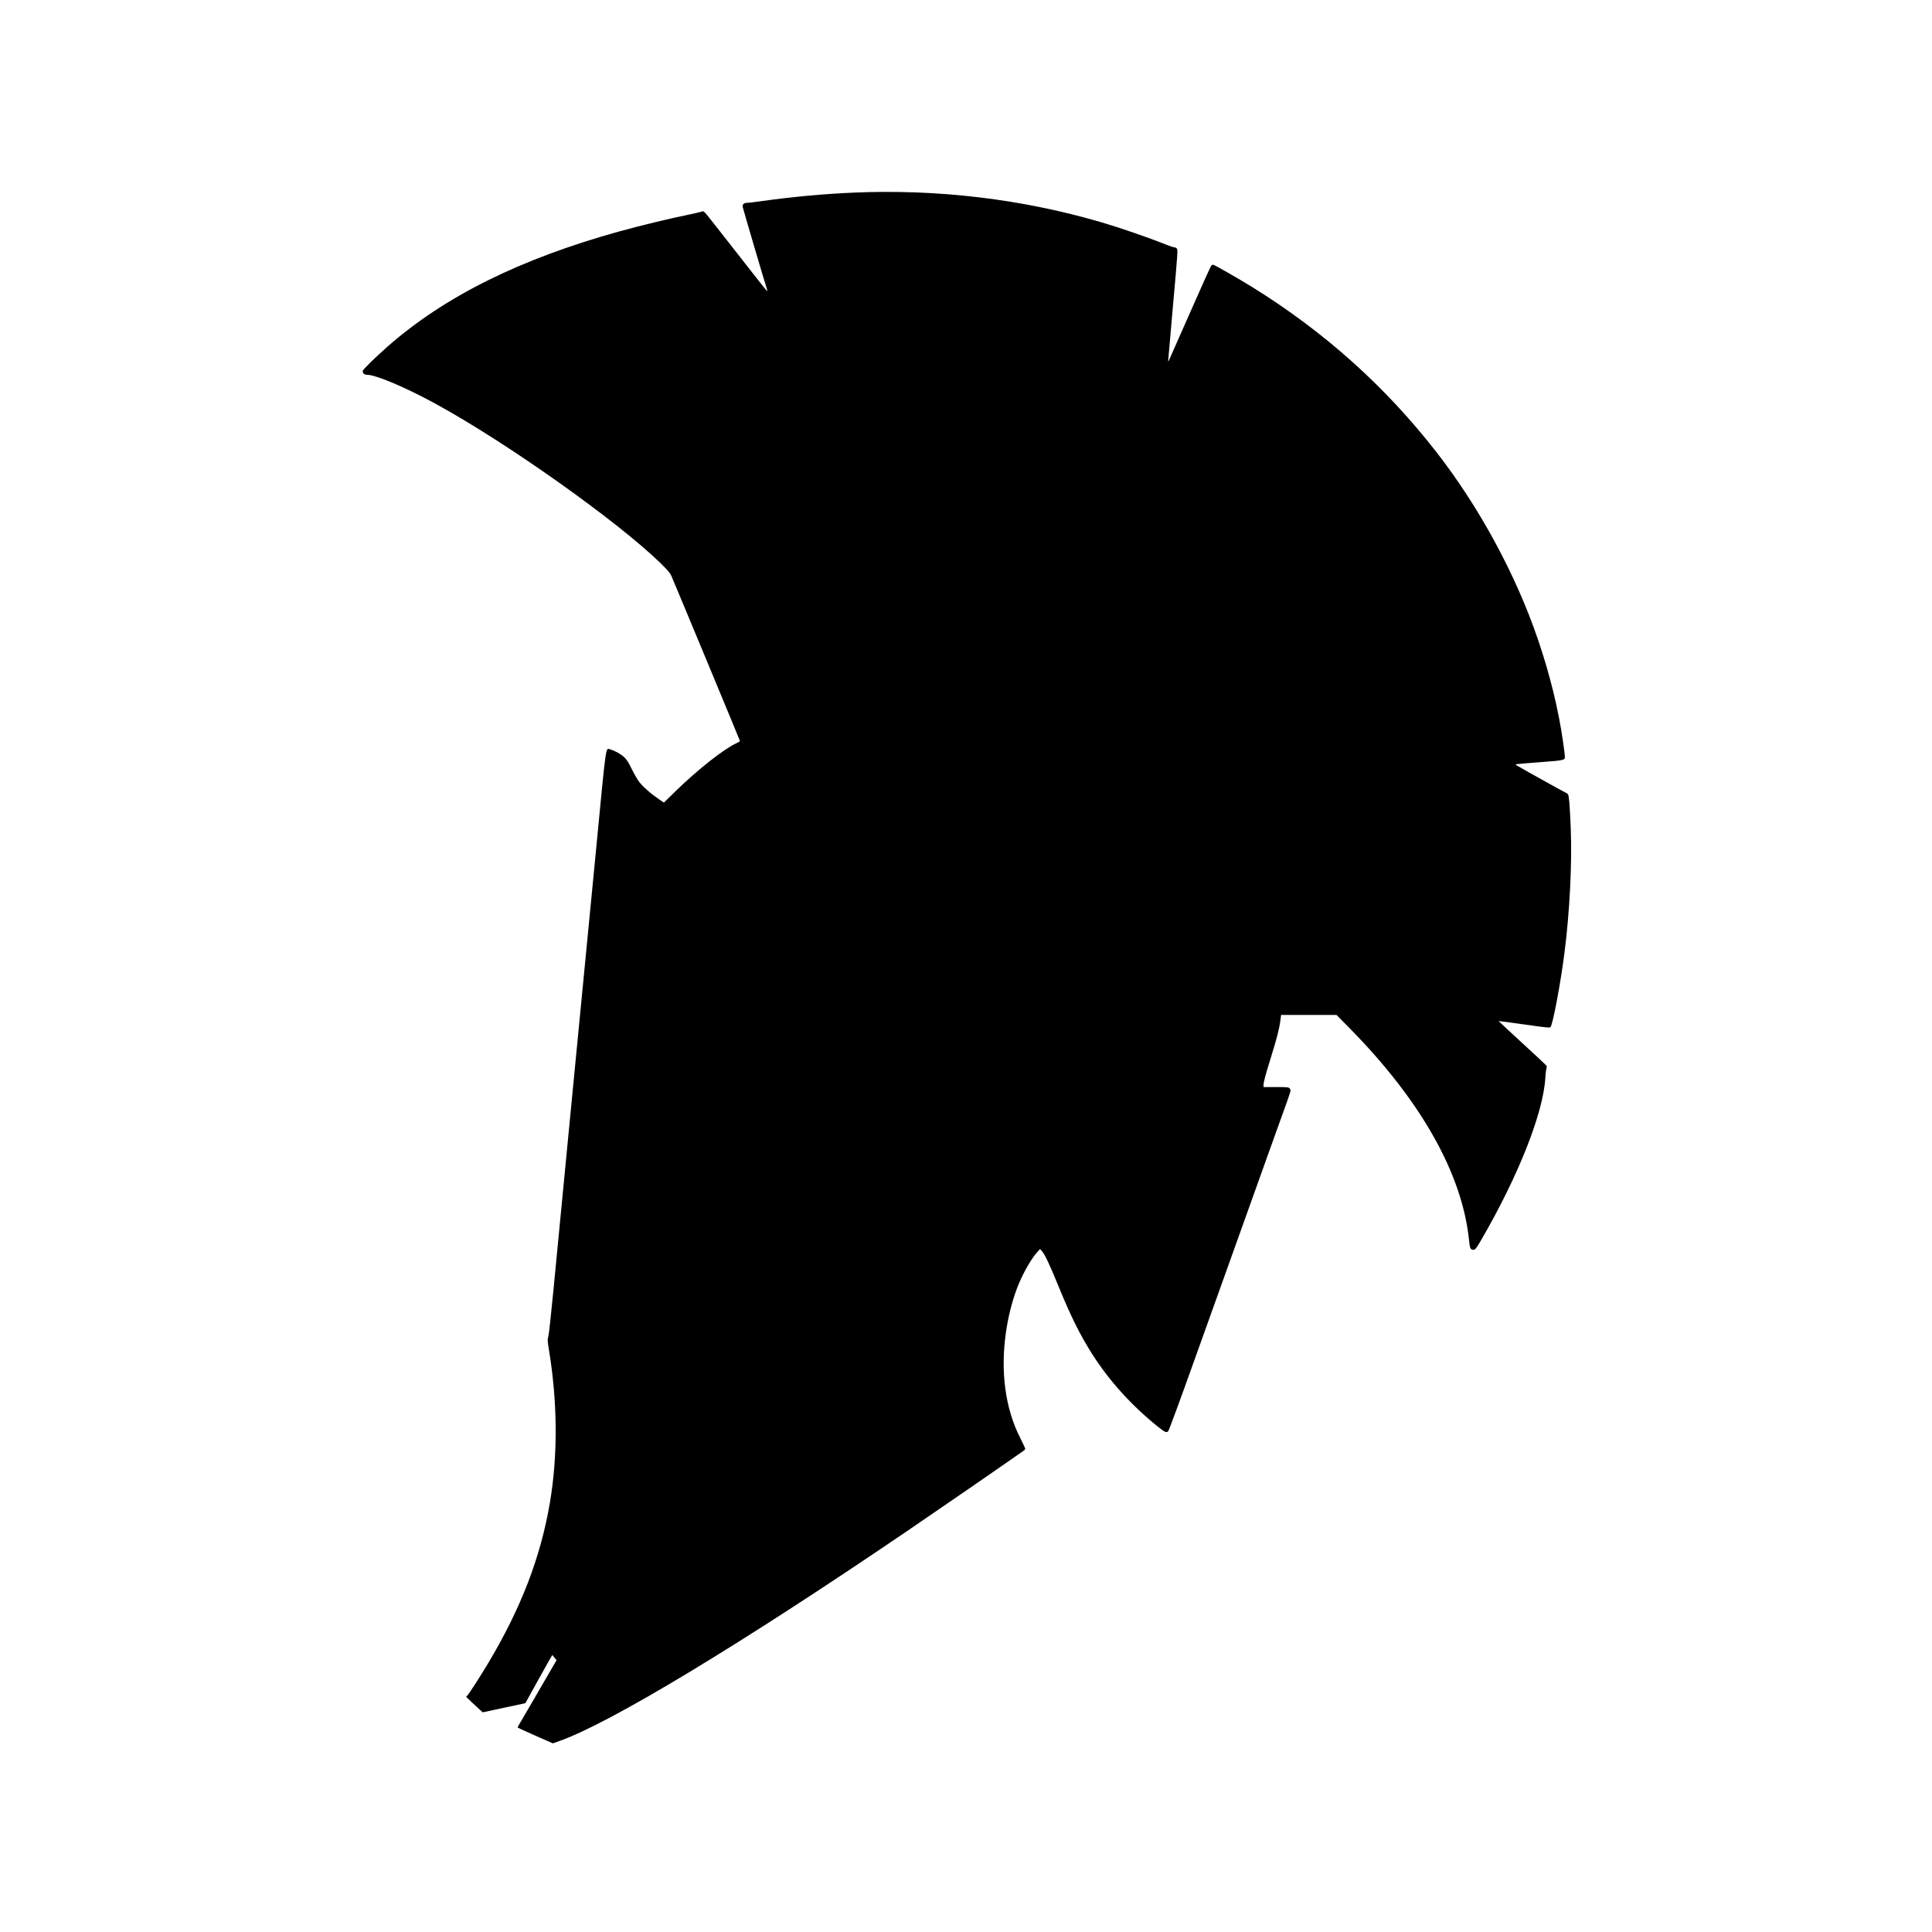 <?xml version="1.0" standalone="no"?>
<!DOCTYPE svg PUBLIC "-//W3C//DTD SVG 20010904//EN"
 "http://www.w3.org/TR/2001/REC-SVG-20010904/DTD/svg10.dtd">
<svg version="1.0" xmlns="http://www.w3.org/2000/svg"
 width="3000pt" height="3000pt" viewBox="0 0 3000 3000"
 preserveAspectRatio="xMidYMid meet">
<g transform="translate(0,3000) scale(0.1,-0.1)"
fill="#000000" stroke="none">
<path d="M13255 27009 c-464 -20 -945 -64 -1445 -134 -96 -14 -191 -25 -212
-25 -48 0 -71 -23 -65 -64 4 -26 349 -1198 377 -1278 5 -16 6 -28 2 -28 -4 0
-122 147 -262 327 -598 765 -673 859 -700 888 -28 27 -32 28 -62 17 -19 -6
-87 -23 -153 -36 -324 -66 -780 -176 -1110 -267 -1548 -429 -2719 -1010 -3610
-1793 -176 -155 -376 -350 -381 -373 -9 -35 21 -63 67 -63 135 0 596 -195
1059 -448 1107 -604 2837 -1831 3502 -2482 112 -110 142 -146 163 -193 65
-149 1065 -2555 1065 -2563 0 -5 -26 -21 -58 -36 -197 -92 -601 -411 -940
-742 l-183 -179 -82 56 c-114 77 -227 176 -291 252 -32 40 -80 120 -123 208
-56 113 -81 151 -120 189 -53 49 -138 97 -211 119 -81 24 -62 153 -225 -1541
-81 -833 -248 -2559 -372 -3835 -124 -1276 -254 -2628 -290 -3005 -38 -398
-72 -706 -81 -735 -14 -47 -14 -59 10 -205 134 -816 139 -1635 16 -2367 -144
-853 -449 -1646 -965 -2508 -117 -196 -287 -459 -317 -492 l-20 -22 88 -84
c49 -46 107 -100 130 -120 l41 -36 330 71 331 71 207 374 c114 205 209 373
210 373 2 0 18 -18 35 -40 l32 -40 -95 -163 c-52 -89 -161 -277 -242 -417 -81
-140 -175 -300 -207 -355 -33 -55 -60 -103 -61 -108 -1 -4 122 -61 273 -127
l275 -121 90 32 c781 271 2806 1493 5410 3264 507 345 1466 1006 1813 1250 12
9 22 22 22 29 0 7 -35 82 -78 167 -233 458 -310 1033 -221 1644 33 231 91 463
165 664 80 217 219 467 323 581 l41 45 31 -35 c44 -51 123 -216 254 -540 191
-467 333 -753 520 -1049 265 -418 610 -800 1020 -1131 113 -90 138 -102 165
-74 11 11 193 504 405 1099 213 594 506 1413 652 1820 146 407 372 1040 504
1408 131 367 261 729 289 805 27 76 50 147 50 159 0 11 -8 27 -18 36 -16 15
-46 17 -210 17 l-192 0 0 31 c0 45 32 163 116 433 90 290 129 441 145 564 l12
92 430 0 430 0 186 -188 c1120 -1132 1765 -2272 1872 -3307 13 -124 19 -142
55 -151 36 -9 53 10 142 165 574 990 958 1965 988 2506 3 55 10 116 16 136 6
21 7 43 2 51 -5 8 -175 167 -377 352 -203 186 -367 339 -365 341 2 2 180 -22
396 -53 348 -49 394 -54 408 -41 36 37 157 679 218 1159 80 626 118 1374 97
1916 -13 339 -27 523 -44 542 -6 8 -22 18 -36 24 -20 7 -599 329 -745 414 -38
22 -38 23 -15 28 13 3 179 17 369 31 374 28 380 30 380 87 0 16 -12 111 -26
211 -72 513 -206 1061 -394 1612 -346 1011 -912 2054 -1579 2910 -793 1017
-1737 1863 -2856 2557 -211 131 -591 348 -609 348 -7 0 -20 -8 -29 -18 -9 -10
-159 -342 -332 -736 -174 -395 -320 -726 -325 -735 -8 -14 -9 -14 -10 3 0 10
34 401 76 868 72 807 75 851 58 869 -9 10 -28 19 -40 19 -13 0 -70 18 -126 41
-274 110 -716 262 -1008 348 -1230 360 -2533 516 -3845 460z"/>
</g>
</svg>
